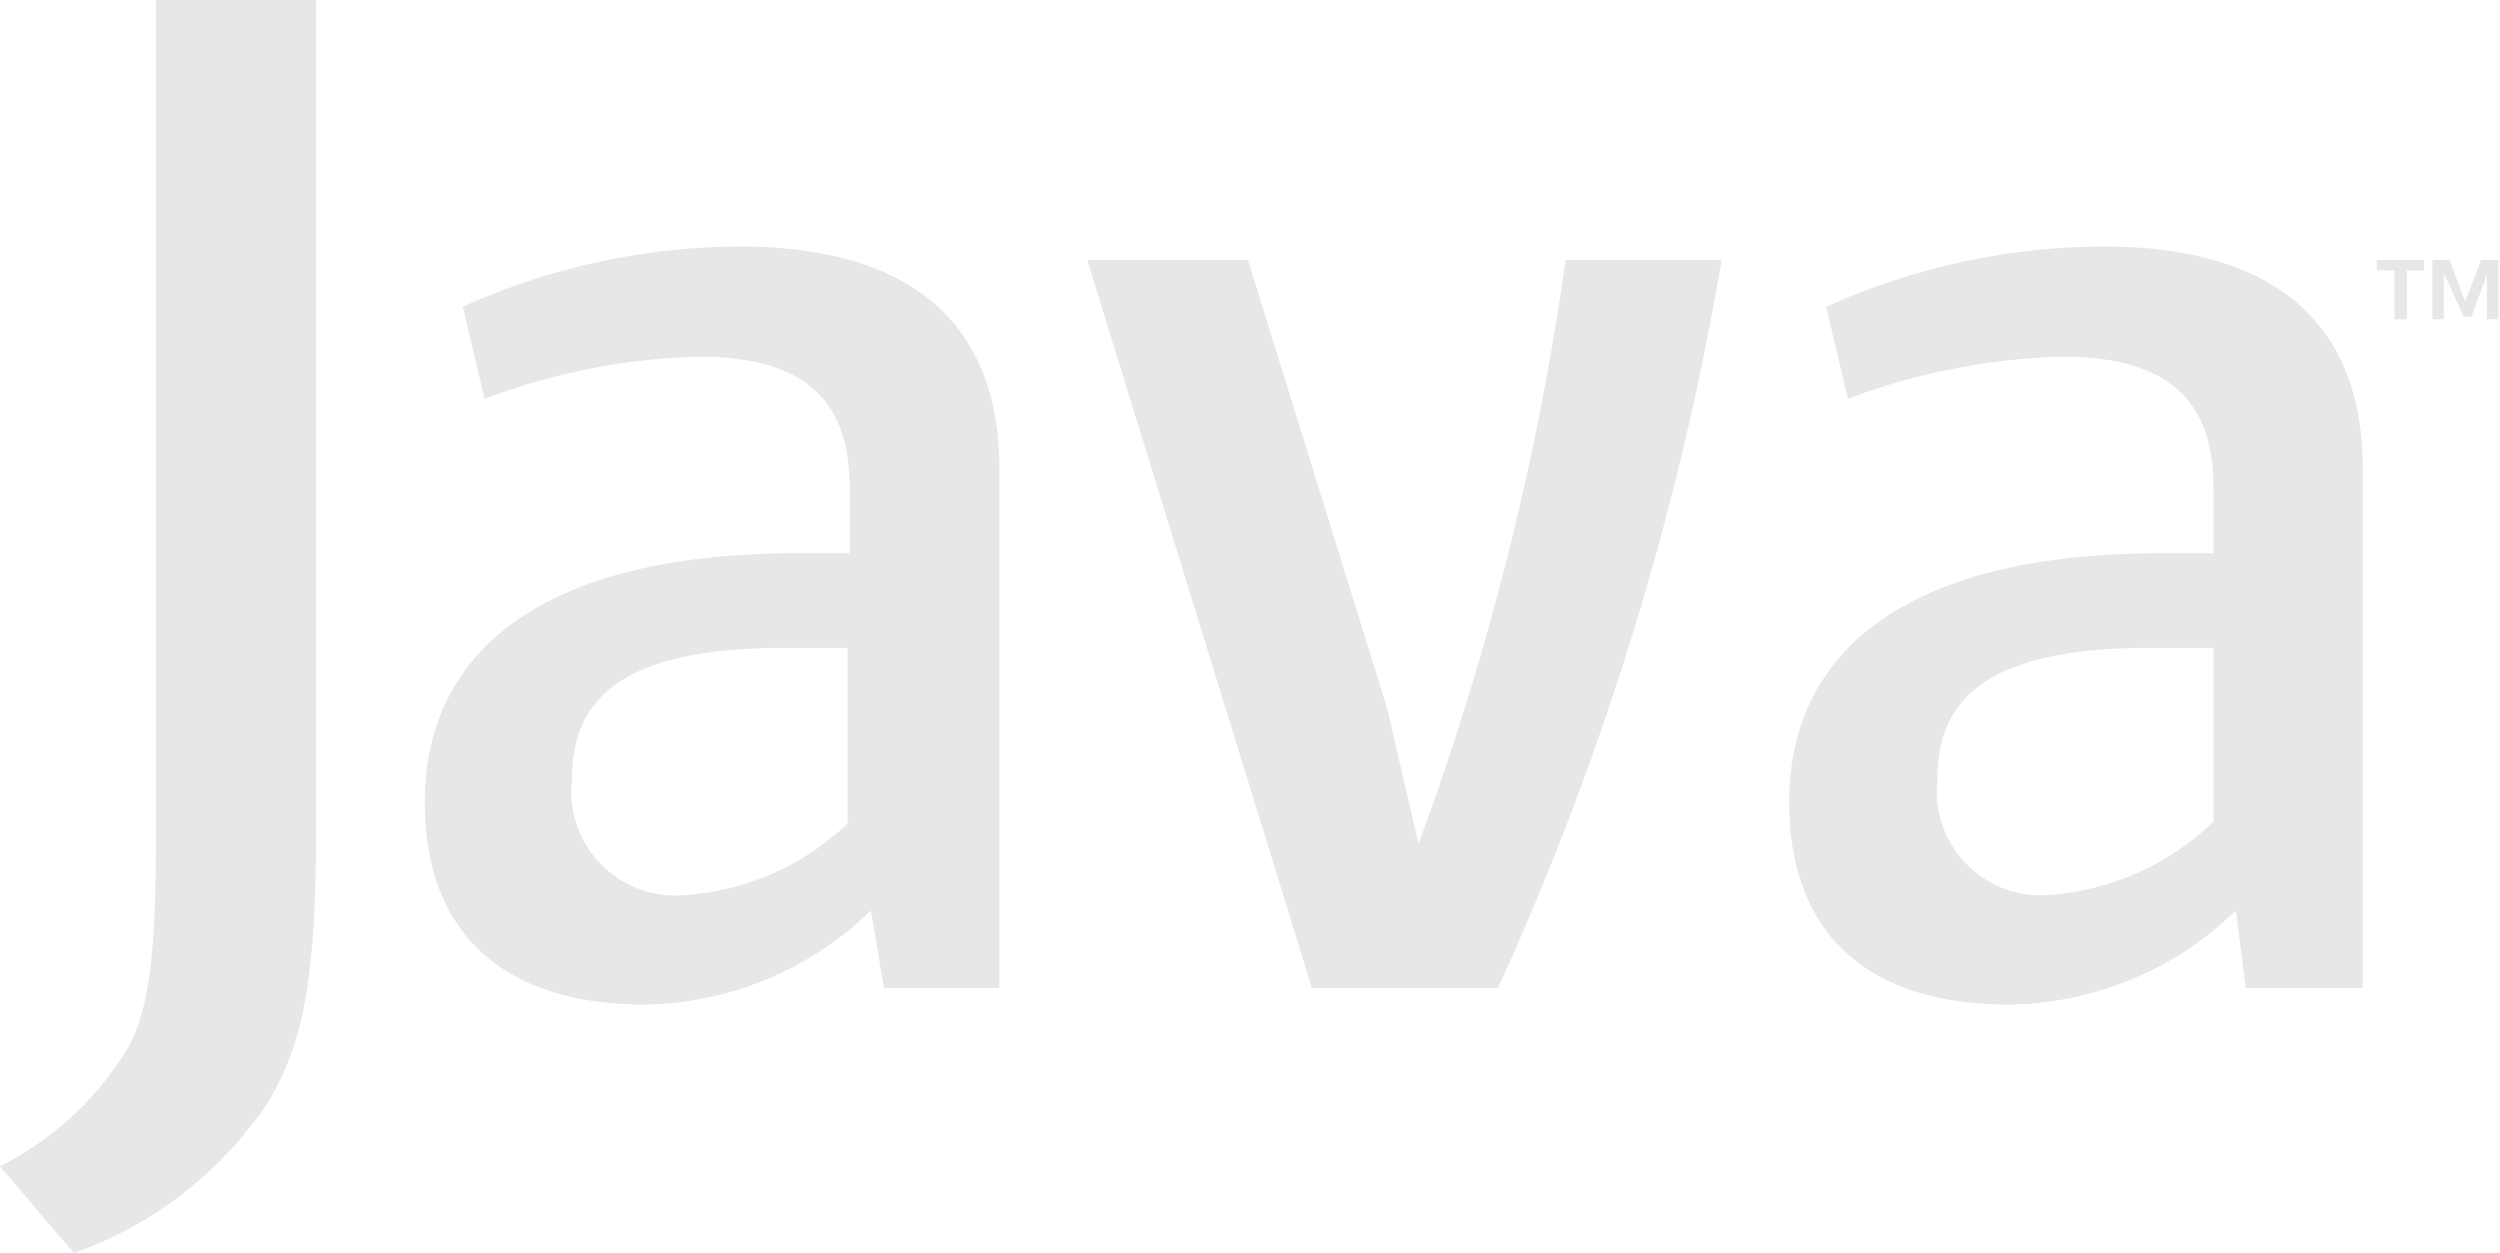 <svg xmlns="http://www.w3.org/2000/svg" viewBox="0 0 48.08 24.1"><defs><style>.cls-1{fill:#e6e7e8;}</style></defs><title>Asset 29</title><g id="Layer_2" data-name="Layer 2"><g id="Layer_1-2" data-name="Layer 1"><path id="path3" class="cls-1" d="M46.05,5.2h-.34V5h.91V5.2h-.33v.94h-.24Zm1.81,0h0l-.33.89h-.15L47,5.25h0v.89h-.22V5h.33l.3.8.31-.8h.33V6.14h-.22V5.25Z"/><path id="path21" class="cls-1" d="M16.34,15.8a5,5,0,0,1-3.13,1.41A2,2,0,0,1,11,15c0-1.47.82-2.54,4.09-2.54h1.21V15.8M19.22,19V9c0-2.57-1.47-4.26-5-4.26A13.1,13.1,0,0,0,8.9,5.9l.42,1.77a12.52,12.52,0,0,1,4.12-.81c2,0,2.9.81,2.9,2.51v1.27h-1c-4.94,0-7.17,1.91-7.17,4.79,0,2.48,1.47,3.89,4.24,3.89a6.36,6.36,0,0,0,4.34-1.81L17,19Z"/><path id="path23" class="cls-1" d="M28.81,19H25.23L20.91,5H24l2.68,8.63.6,2.6A54.23,54.23,0,0,0,30.11,5h3A56.55,56.55,0,0,1,28.81,19"/><path id="path25" class="cls-1" d="M42.57,15.8a5.07,5.07,0,0,1-3.14,1.41A2,2,0,0,1,37.26,15c0-1.47.82-2.54,4.09-2.54h1.22V15.8M45.44,19V9c0-2.57-1.46-4.26-5-4.26A13.14,13.14,0,0,0,35.12,5.9l.42,1.77a12.57,12.57,0,0,1,4.12-.81c2,0,2.91.81,2.91,2.51v1.27h-1c-4.94,0-7.16,1.91-7.16,4.79,0,2.48,1.46,3.89,4.23,3.89A6.36,6.36,0,0,0,43,17.51L43.19,19Z"/><path id="path27" class="cls-1" d="M5,21.42A7.49,7.49,0,0,1,1.42,24.1L0,22.43A6,6,0,0,0,2.49,20.1C2.87,19.34,3,18.37,3,16V0H6.08V15.81c0,3.12-.25,4.38-1.07,5.61"/></g></g></svg>
